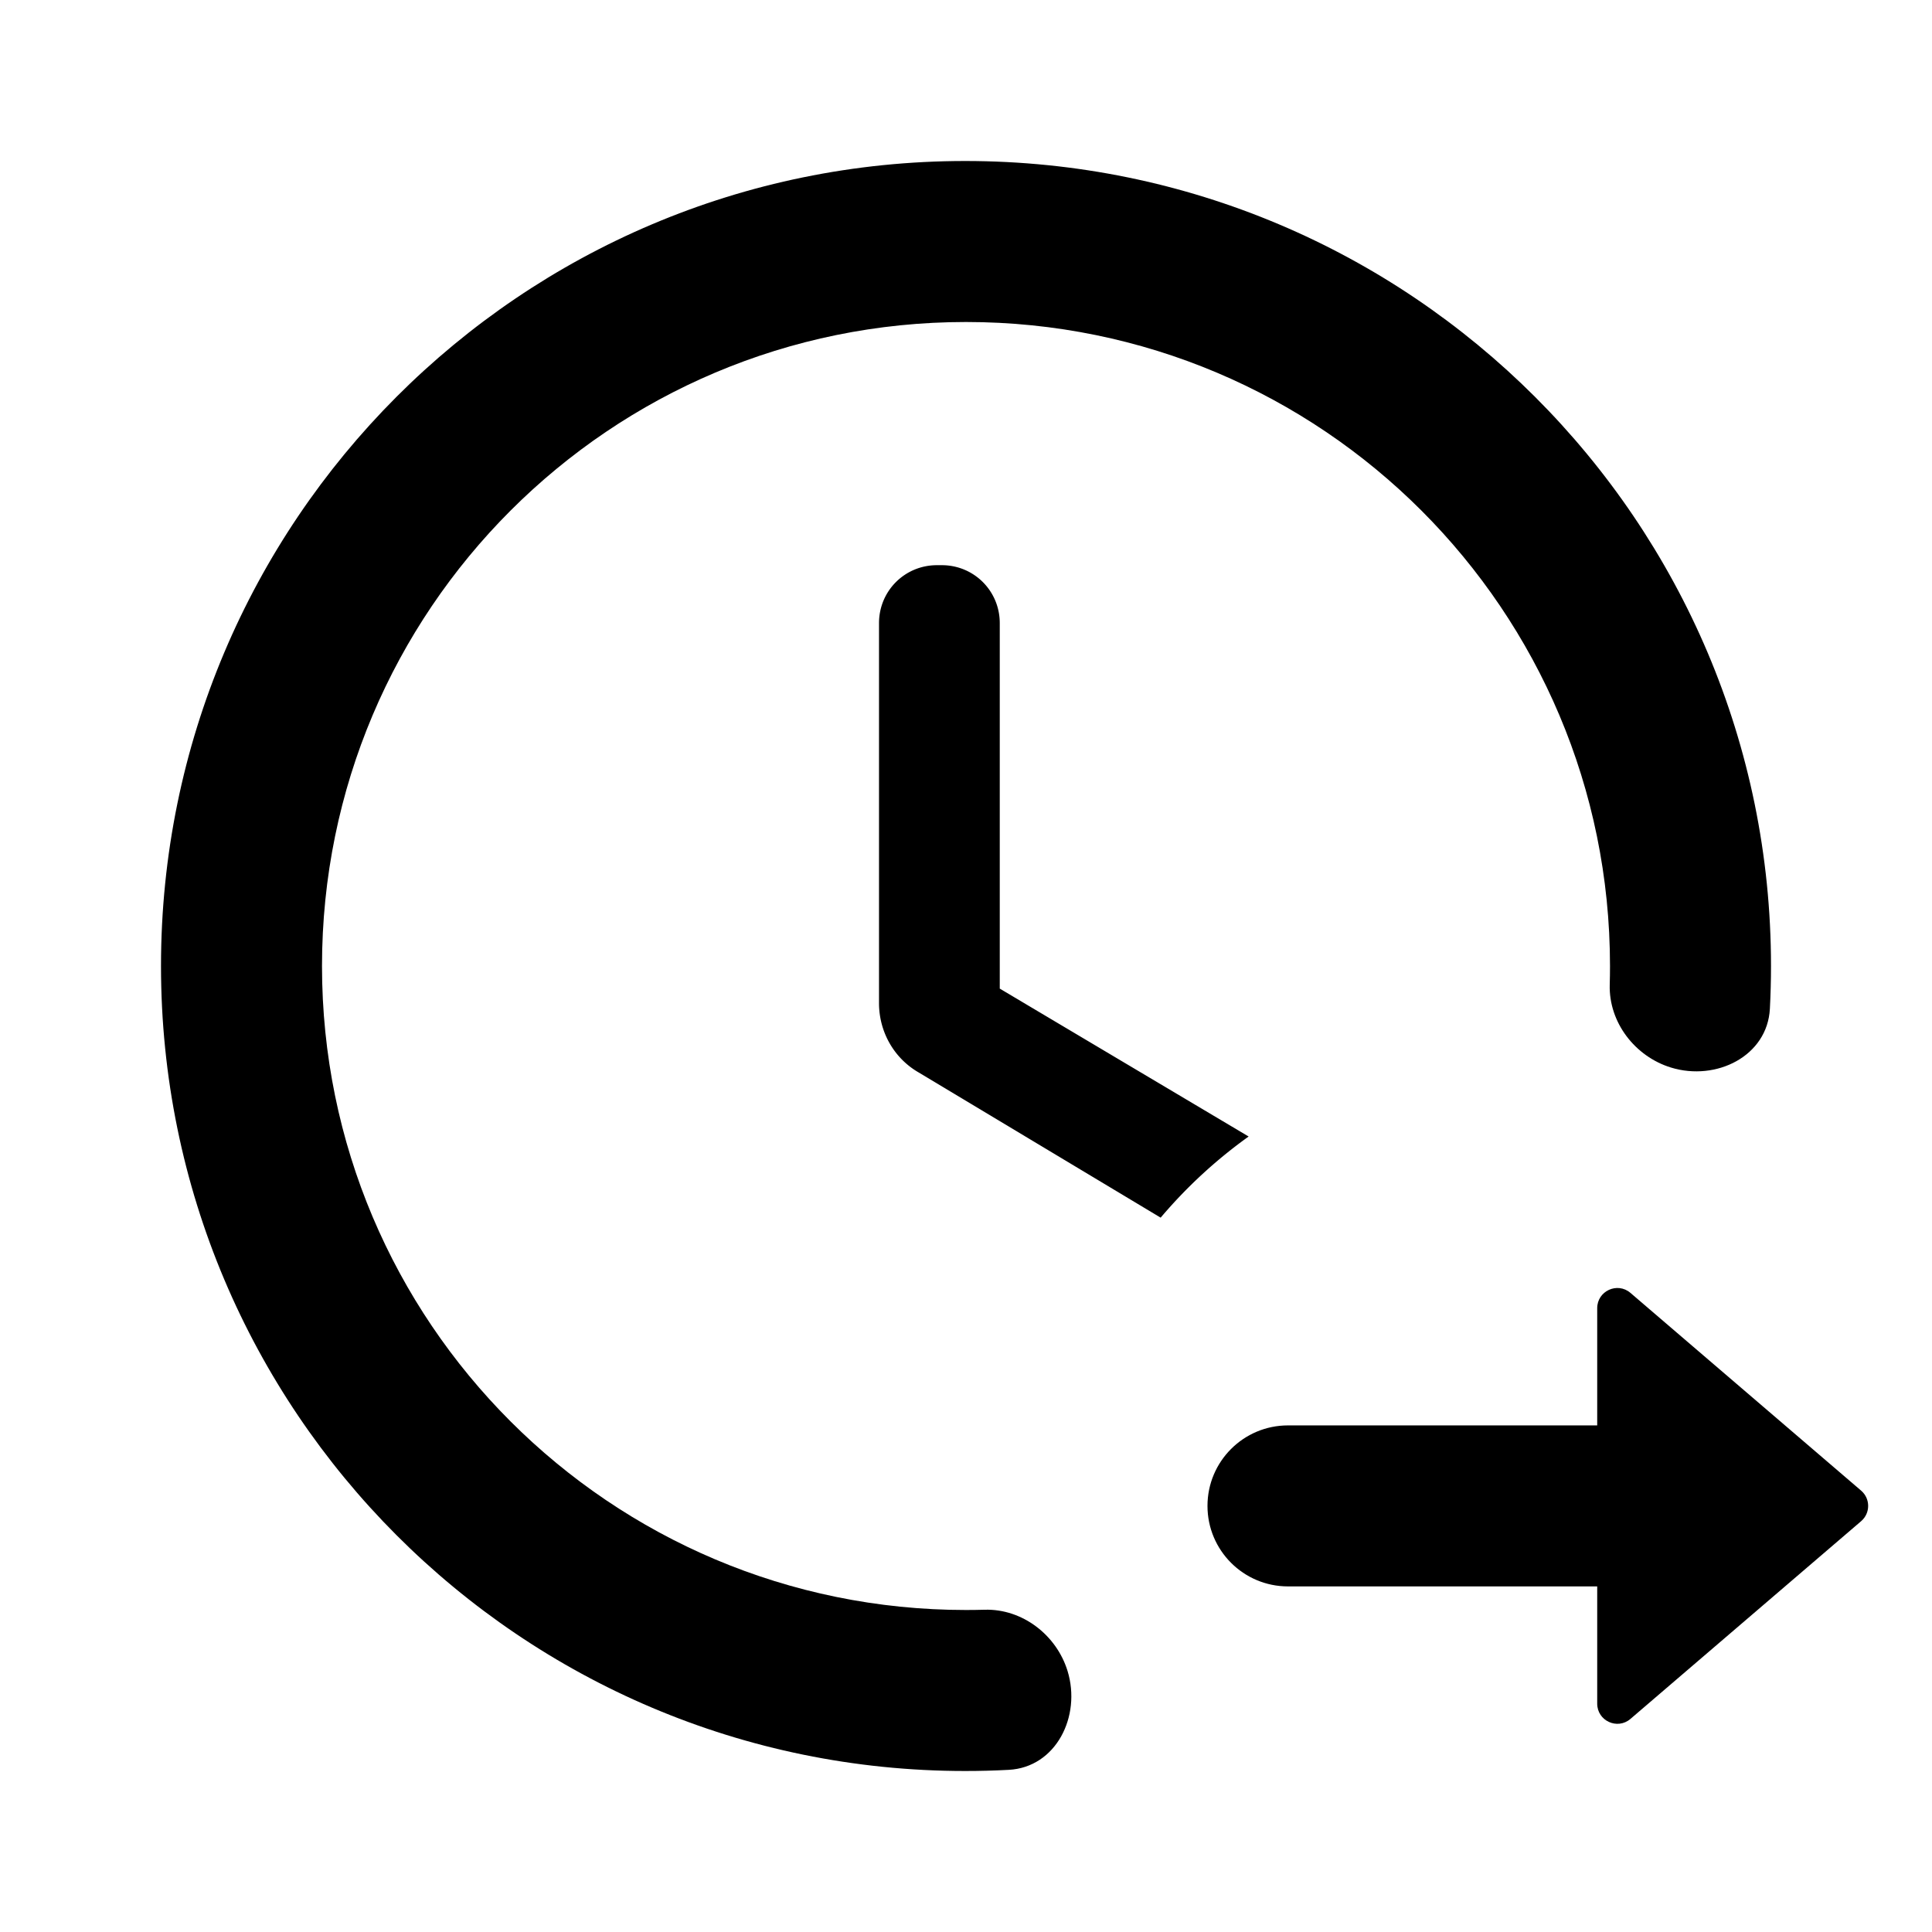 <svg xmlns="http://www.w3.org/2000/svg" width="1200" height="1200" fill="none"><path fill="#000" d="M584.97 351.045h-3c-20 0-36 16-36 36v236c0 17.5 9 34 24.5 43l150.435 90.26a301.6 301.6 0 0 1 54.64-50.395L620.97 614.045v-227c0-20-16-36-36-36"/><path fill="#000" d="M100 600c0-276 223.5-500 499.5-500C876 100 1100 324 1100 600c0 8.905-.235 17.76-.695 26.55-1.54 29.38-33.25 45.15-61.375 36.54-22.385-6.85-38.76-28.085-38.095-51.485q.165-5.784.165-11.605c0-221-179-400-400-400S200 379 200 600s179 400 400 400q5.826 0 11.615-.165c23.395-.665 44.625 15.705 51.475 38.08 8.6 28.115-7.155 59.8-36.515 61.365q-13.447.72-27.075.72c-276 0-499.5-224-499.5-500"/><path fill="#000" d="M992.055 1058.17v-72.825H799.99c-27.615 0-50-22.385-50-50s22.385-50 50-50h192.065v-72.82c0-10.68 12.525-16.445 20.635-9.495l143.29 122.825c5.82 4.99 5.82 13.99 0 18.98l-143.29 122.825c-8.11 6.95-20.635 1.185-20.635-9.49"/></svg>